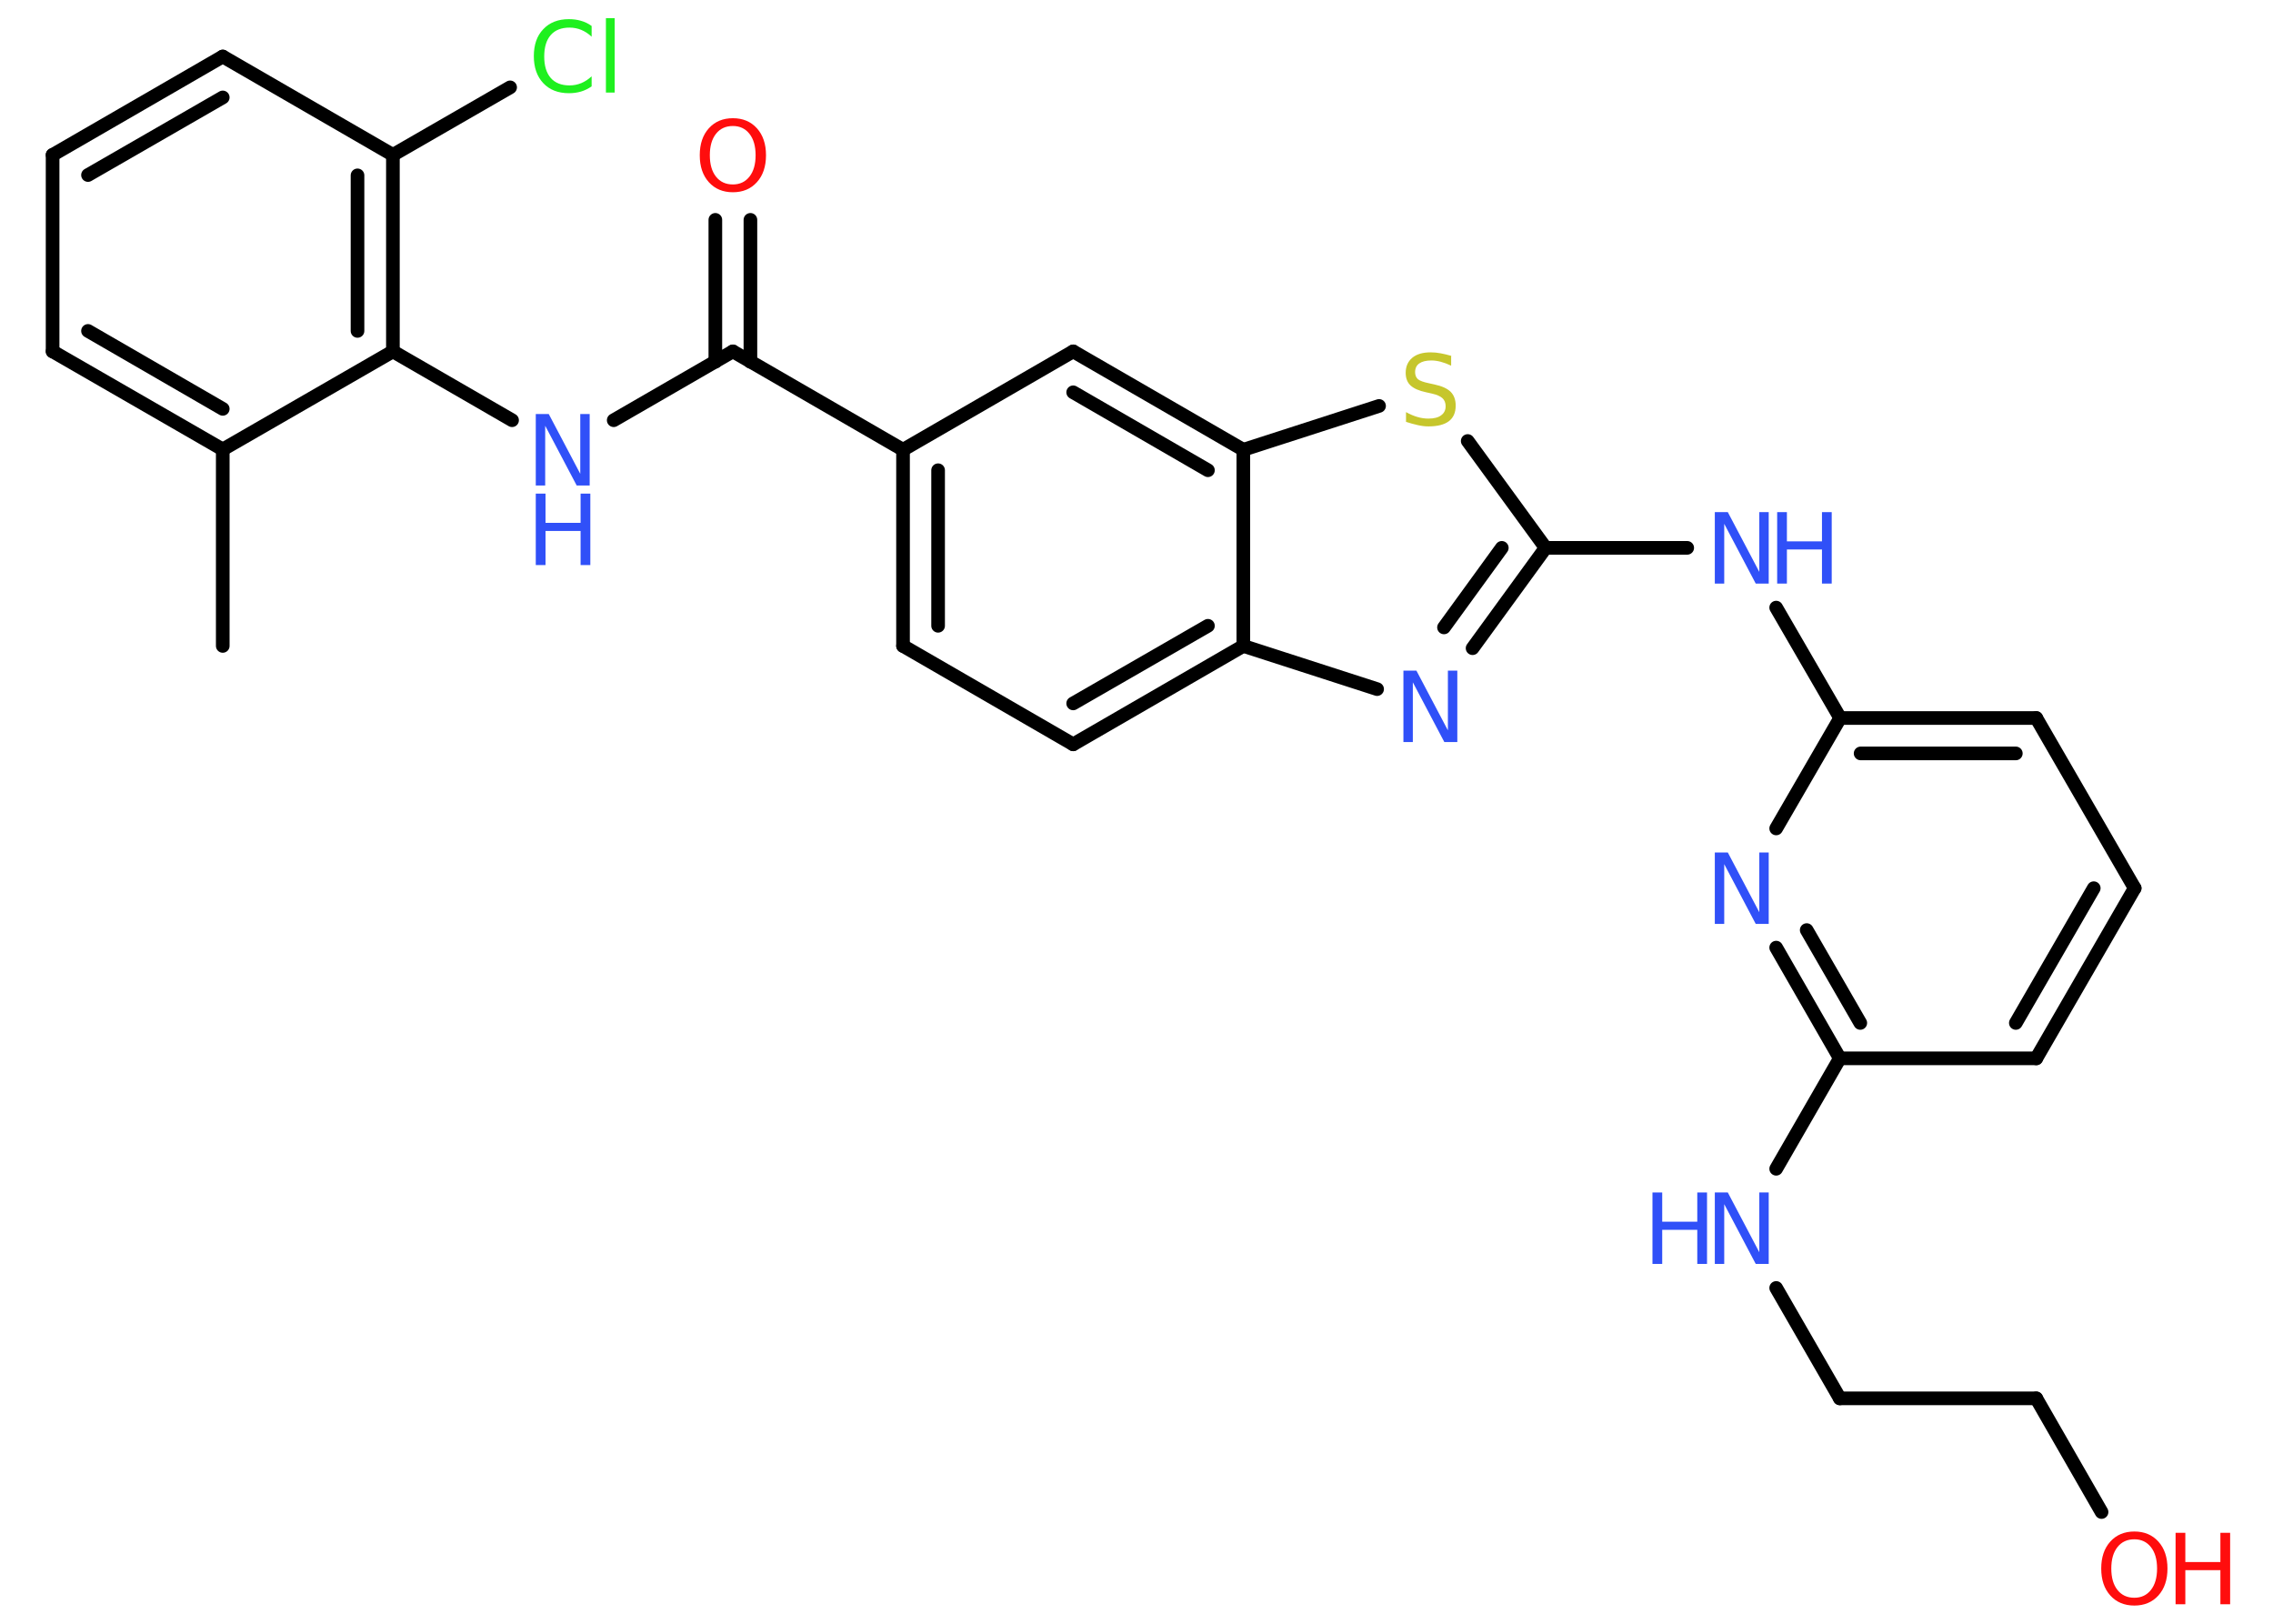 <?xml version='1.0' encoding='UTF-8'?>
<!DOCTYPE svg PUBLIC "-//W3C//DTD SVG 1.1//EN" "http://www.w3.org/Graphics/SVG/1.1/DTD/svg11.dtd">
<svg version='1.2' xmlns='http://www.w3.org/2000/svg' xmlns:xlink='http://www.w3.org/1999/xlink' width='70.0mm' height='50.0mm' viewBox='0 0 70.0 50.0'>
  <desc>Generated by the Chemistry Development Kit (http://github.com/cdk)</desc>
  <g stroke-linecap='round' stroke-linejoin='round' stroke='#000000' stroke-width='.42' fill='#3050F8'>
    <rect x='.0' y='.0' width='70.0' height='50.0' fill='#FFFFFF' stroke='none'/>
    <g id='mol1' class='mol'>
      <line id='mol1bnd1' class='bond' x1='6.86' y1='19.89' x2='6.86' y2='13.84'/>
      <g id='mol1bnd2' class='bond'>
        <line x1='1.62' y1='10.82' x2='6.86' y2='13.84'/>
        <line x1='2.71' y1='10.19' x2='6.86' y2='12.59'/>
      </g>
      <line id='mol1bnd3' class='bond' x1='1.62' y1='10.82' x2='1.62' y2='4.77'/>
      <g id='mol1bnd4' class='bond'>
        <line x1='6.86' y1='1.74' x2='1.62' y2='4.77'/>
        <line x1='6.86' y1='3.0' x2='2.71' y2='5.39'/>
      </g>
      <line id='mol1bnd5' class='bond' x1='6.86' y1='1.74' x2='12.1' y2='4.77'/>
      <line id='mol1bnd6' class='bond' x1='12.1' y1='4.77' x2='15.71' y2='2.69'/>
      <g id='mol1bnd7' class='bond'>
        <line x1='12.1' y1='10.82' x2='12.1' y2='4.77'/>
        <line x1='11.01' y1='10.19' x2='11.01' y2='5.4'/>
      </g>
      <line id='mol1bnd8' class='bond' x1='6.86' y1='13.84' x2='12.1' y2='10.82'/>
      <line id='mol1bnd9' class='bond' x1='12.1' y1='10.82' x2='15.77' y2='12.94'/>
      <line id='mol1bnd10' class='bond' x1='18.9' y1='12.94' x2='22.57' y2='10.82'/>
      <g id='mol1bnd11' class='bond'>
        <line x1='22.03' y1='11.14' x2='22.03' y2='6.77'/>
        <line x1='23.11' y1='11.14' x2='23.11' y2='6.77'/>
      </g>
      <line id='mol1bnd12' class='bond' x1='22.57' y1='10.82' x2='27.81' y2='13.85'/>
      <g id='mol1bnd13' class='bond'>
        <line x1='27.81' y1='13.85' x2='27.81' y2='19.89'/>
        <line x1='28.89' y1='14.48' x2='28.89' y2='19.27'/>
      </g>
      <line id='mol1bnd14' class='bond' x1='27.81' y1='19.89' x2='33.05' y2='22.92'/>
      <g id='mol1bnd15' class='bond'>
        <line x1='33.05' y1='22.92' x2='38.29' y2='19.89'/>
        <line x1='33.05' y1='21.66' x2='37.2' y2='19.27'/>
      </g>
      <line id='mol1bnd16' class='bond' x1='38.29' y1='19.89' x2='42.41' y2='21.22'/>
      <g id='mol1bnd17' class='bond'>
        <line x1='45.35' y1='19.96' x2='47.6' y2='16.87'/>
        <line x1='44.47' y1='19.32' x2='46.25' y2='16.87'/>
      </g>
      <line id='mol1bnd18' class='bond' x1='47.6' y1='16.87' x2='51.96' y2='16.87'/>
      <line id='mol1bnd19' class='bond' x1='54.7' y1='18.71' x2='56.67' y2='22.11'/>
      <g id='mol1bnd20' class='bond'>
        <line x1='62.71' y1='22.11' x2='56.67' y2='22.11'/>
        <line x1='62.08' y1='23.2' x2='57.3' y2='23.2'/>
      </g>
      <line id='mol1bnd21' class='bond' x1='62.71' y1='22.11' x2='65.74' y2='27.35'/>
      <g id='mol1bnd22' class='bond'>
        <line x1='62.71' y1='32.59' x2='65.74' y2='27.35'/>
        <line x1='62.08' y1='31.5' x2='64.48' y2='27.35'/>
      </g>
      <line id='mol1bnd23' class='bond' x1='62.71' y1='32.59' x2='56.66' y2='32.59'/>
      <line id='mol1bnd24' class='bond' x1='56.66' y1='32.59' x2='54.7' y2='35.99'/>
      <line id='mol1bnd25' class='bond' x1='54.7' y1='39.66' x2='56.66' y2='43.06'/>
      <line id='mol1bnd26' class='bond' x1='56.66' y1='43.06' x2='62.71' y2='43.06'/>
      <line id='mol1bnd27' class='bond' x1='62.71' y1='43.06' x2='64.72' y2='46.56'/>
      <g id='mol1bnd28' class='bond'>
        <line x1='54.7' y1='29.18' x2='56.66' y2='32.59'/>
        <line x1='55.64' y1='28.64' x2='57.29' y2='31.5'/>
      </g>
      <line id='mol1bnd29' class='bond' x1='56.67' y1='22.11' x2='54.7' y2='25.51'/>
      <line id='mol1bnd30' class='bond' x1='47.6' y1='16.87' x2='45.2' y2='13.58'/>
      <line id='mol1bnd31' class='bond' x1='42.47' y1='12.5' x2='38.29' y2='13.85'/>
      <line id='mol1bnd32' class='bond' x1='38.29' y1='19.89' x2='38.29' y2='13.85'/>
      <g id='mol1bnd33' class='bond'>
        <line x1='38.29' y1='13.85' x2='33.05' y2='10.82'/>
        <line x1='37.2' y1='14.48' x2='33.05' y2='12.08'/>
      </g>
      <line id='mol1bnd34' class='bond' x1='27.81' y1='13.85' x2='33.05' y2='10.82'/>
      <path id='mol1atm7' class='atom' d='M18.22 .82v.31q-.15 -.14 -.32 -.21q-.17 -.07 -.36 -.07q-.38 .0 -.58 .23q-.2 .23 -.2 .66q.0 .43 .2 .66q.2 .23 .58 .23q.19 .0 .36 -.07q.17 -.07 .32 -.21v.31q-.16 .11 -.33 .16q-.17 .05 -.37 .05q-.5 .0 -.79 -.31q-.29 -.31 -.29 -.83q.0 -.53 .29 -.83q.29 -.31 .79 -.31q.2 .0 .37 .05q.18 .05 .33 .16zM18.66 .56h.27v2.29h-.27v-2.29z' stroke='none' fill='#1FF01F'/>
      <g id='mol1atm9' class='atom'>
        <path d='M16.5 12.75h.4l.97 1.84v-1.84h.29v2.2h-.4l-.97 -1.84v1.84h-.29v-2.2z' stroke='none'/>
        <path d='M16.5 15.2h.3v.9h1.08v-.9h.3v2.2h-.3v-1.05h-1.08v1.05h-.3v-2.2z' stroke='none'/>
      </g>
      <path id='mol1atm11' class='atom' d='M22.57 3.88q-.33 .0 -.52 .24q-.19 .24 -.19 .66q.0 .42 .19 .66q.19 .24 .52 .24q.32 .0 .51 -.24q.19 -.24 .19 -.66q.0 -.42 -.19 -.66q-.19 -.24 -.51 -.24zM22.57 3.64q.46 .0 .74 .31q.28 .31 .28 .83q.0 .52 -.28 .83q-.28 .31 -.74 .31q-.46 .0 -.74 -.31q-.28 -.31 -.28 -.83q.0 -.52 .28 -.83q.28 -.31 .74 -.31z' stroke='none' fill='#FF0D0D'/>
      <path id='mol1atm16' class='atom' d='M43.22 20.65h.4l.97 1.84v-1.84h.29v2.2h-.4l-.97 -1.84v1.84h-.29v-2.2z' stroke='none'/>
      <g id='mol1atm18' class='atom'>
        <path d='M52.81 15.77h.4l.97 1.84v-1.84h.29v2.2h-.4l-.97 -1.84v1.84h-.29v-2.2z' stroke='none'/>
        <path d='M54.73 15.77h.3v.9h1.08v-.9h.3v2.2h-.3v-1.05h-1.08v1.05h-.3v-2.2z' stroke='none'/>
      </g>
      <g id='mol1atm24' class='atom'>
        <path d='M52.81 36.72h.4l.97 1.84v-1.84h.29v2.2h-.4l-.97 -1.84v1.84h-.29v-2.2z' stroke='none'/>
        <path d='M50.89 36.72h.3v.9h1.08v-.9h.3v2.2h-.3v-1.05h-1.08v1.05h-.3v-2.2z' stroke='none'/>
      </g>
      <g id='mol1atm27' class='atom'>
        <path d='M65.73 47.4q-.33 .0 -.52 .24q-.19 .24 -.19 .66q.0 .42 .19 .66q.19 .24 .52 .24q.32 .0 .51 -.24q.19 -.24 .19 -.66q.0 -.42 -.19 -.66q-.19 -.24 -.51 -.24zM65.73 47.16q.46 .0 .74 .31q.28 .31 .28 .83q.0 .52 -.28 .83q-.28 .31 -.74 .31q-.46 .0 -.74 -.31q-.28 -.31 -.28 -.83q.0 -.52 .28 -.83q.28 -.31 .74 -.31z' stroke='none' fill='#FF0D0D'/>
        <path d='M67.0 47.2h.3v.9h1.08v-.9h.3v2.2h-.3v-1.05h-1.08v1.05h-.3v-2.2z' stroke='none' fill='#FF0D0D'/>
      </g>
      <path id='mol1atm28' class='atom' d='M52.81 26.25h.4l.97 1.84v-1.84h.29v2.2h-.4l-.97 -1.84v1.84h-.29v-2.2z' stroke='none'/>
      <path id='mol1atm29' class='atom' d='M44.69 10.97v.29q-.17 -.08 -.32 -.12q-.15 -.04 -.29 -.04q-.24 .0 -.37 .09q-.13 .09 -.13 .27q.0 .14 .09 .22q.09 .07 .33 .12l.18 .04q.33 .07 .49 .22q.16 .16 .16 .43q.0 .32 -.21 .48q-.21 .16 -.63 .16q-.16 .0 -.33 -.04q-.18 -.04 -.36 -.1v-.3q.18 .1 .35 .15q.17 .05 .34 .05q.26 .0 .39 -.1q.14 -.1 .14 -.28q.0 -.16 -.1 -.25q-.1 -.09 -.32 -.14l-.18 -.04q-.33 -.07 -.48 -.21q-.15 -.14 -.15 -.39q.0 -.29 .2 -.46q.2 -.17 .57 -.17q.15 .0 .31 .03q.16 .03 .33 .08z' stroke='none' fill='#C6C62C'/>
    </g>
  </g>
</svg>
